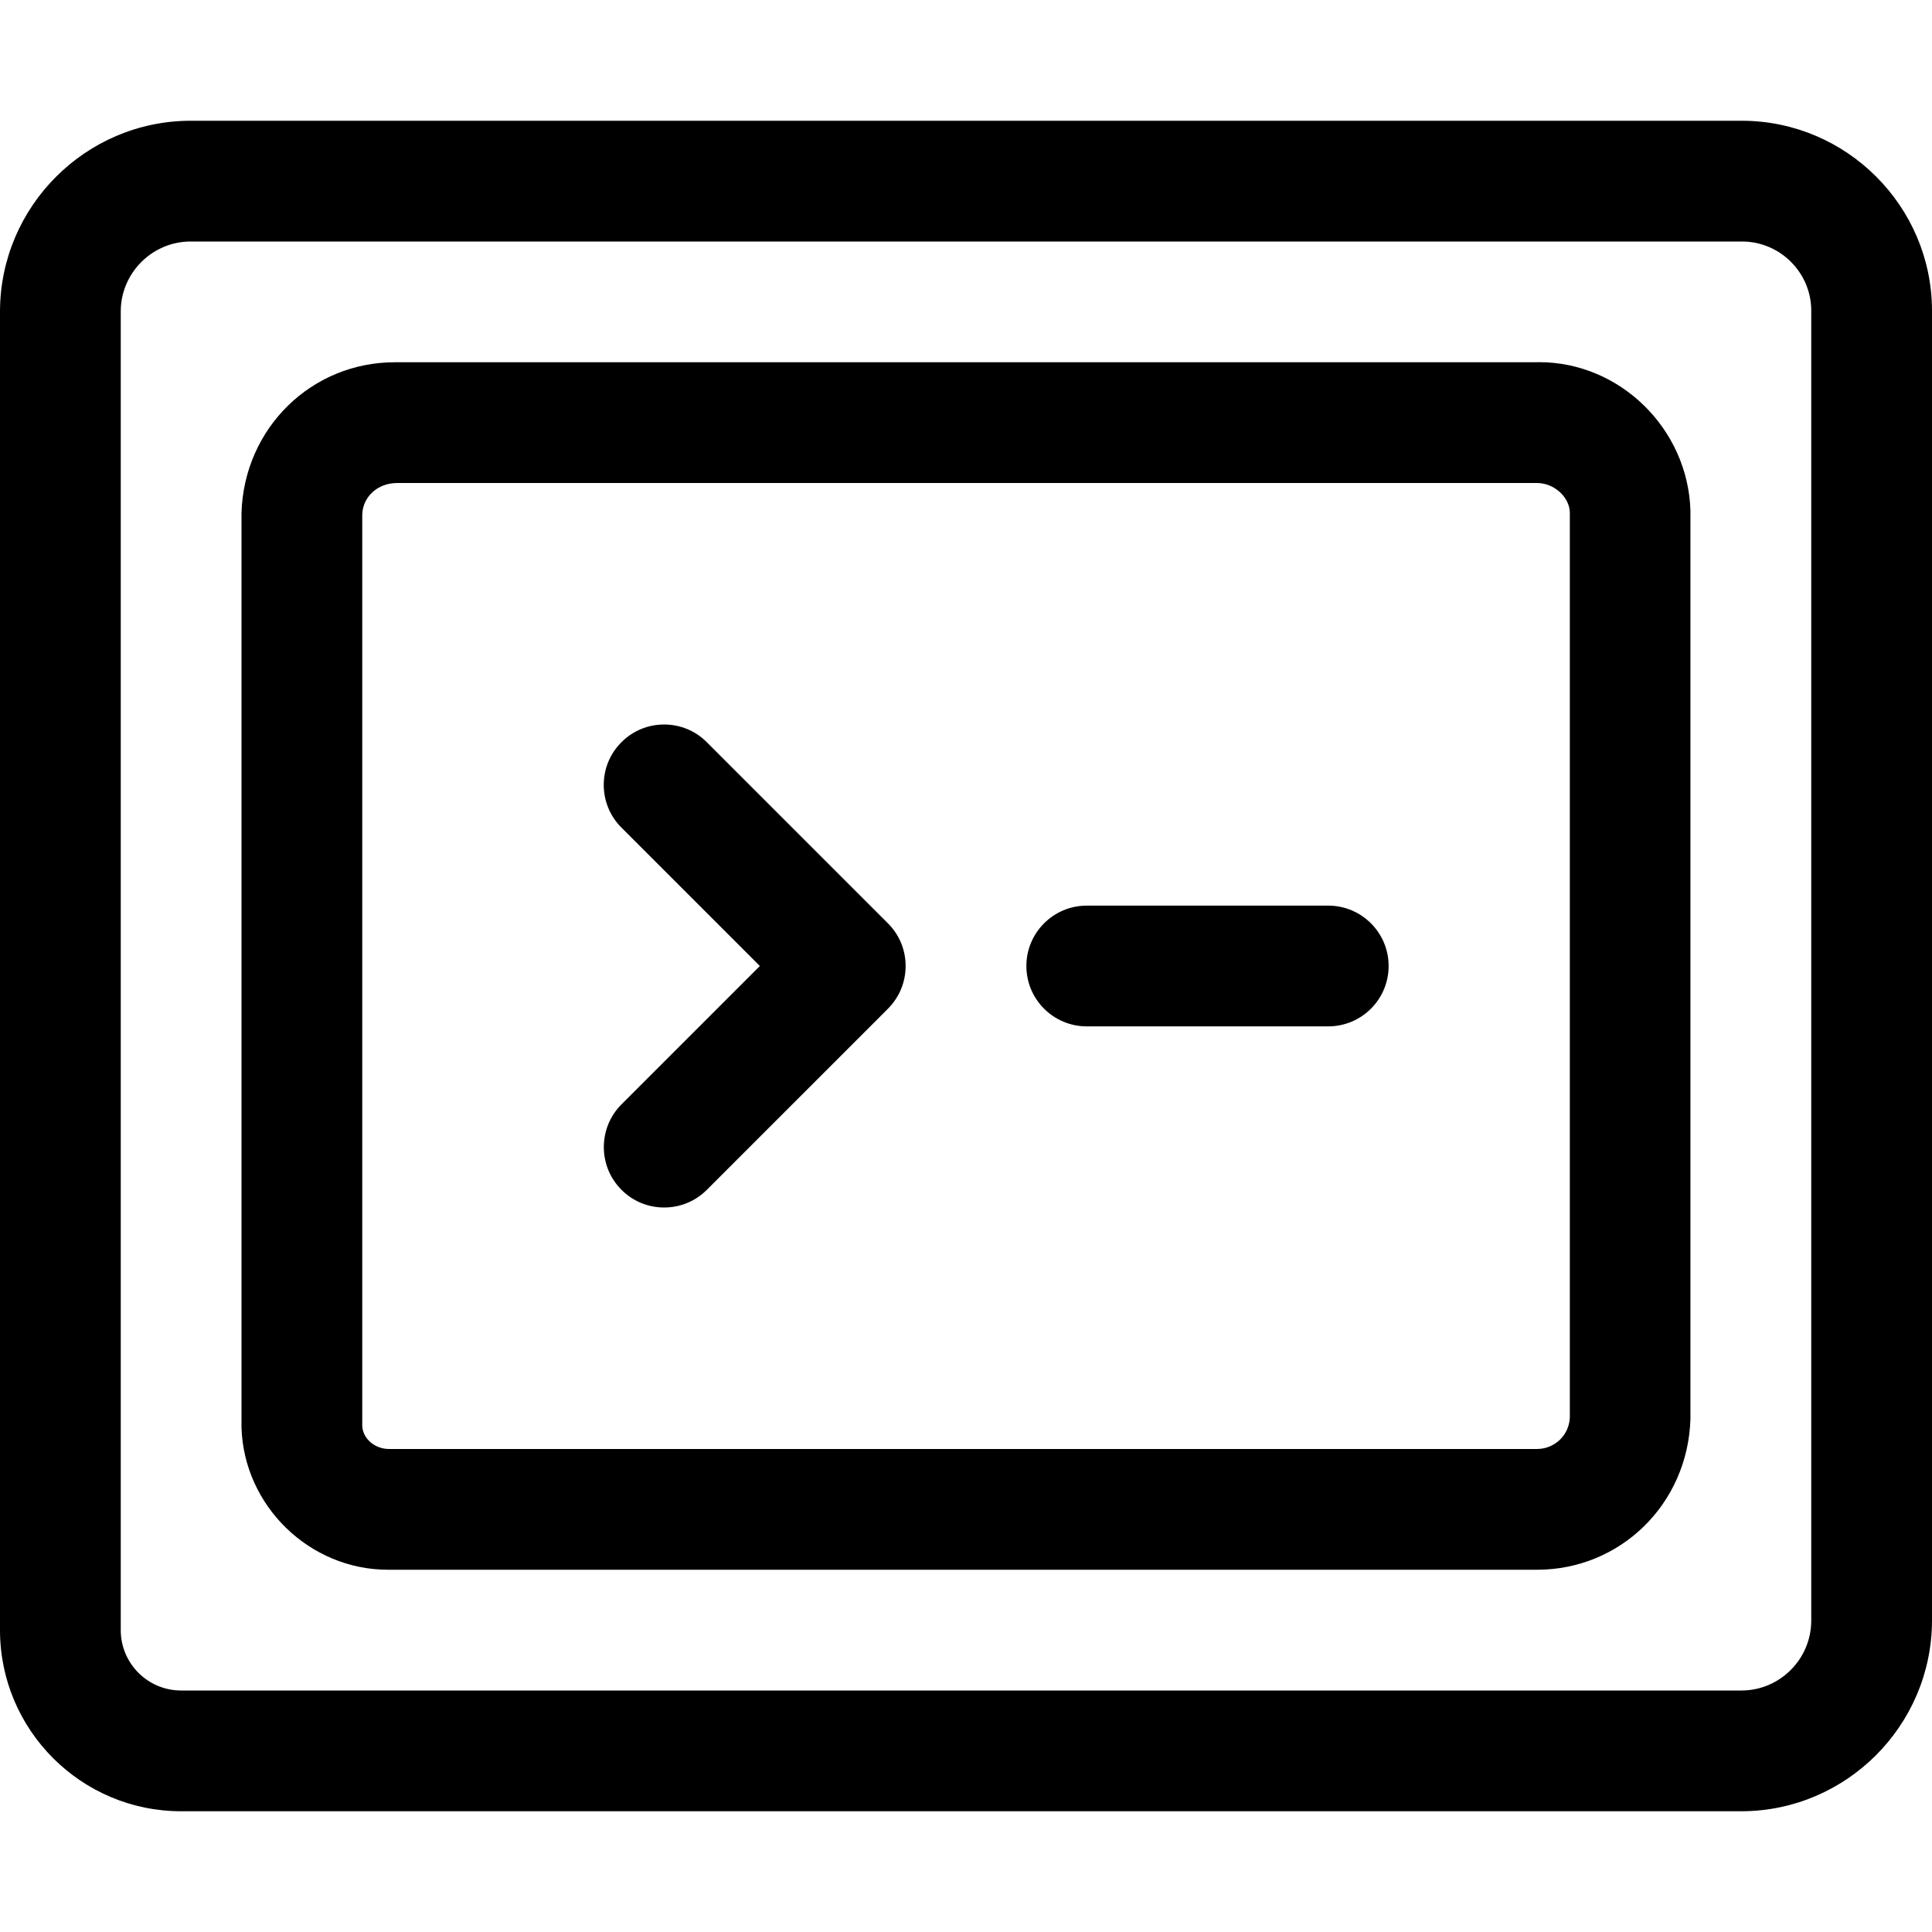 <?xml version="1.0" encoding="utf-8"?>
<!-- Generator: Adobe Illustrator 22.1.0, SVG Export Plug-In . SVG Version: 6.00 Build 0)  -->
<svg version="1.1" id="Layer_1" xmlns="http://www.w3.org/2000/svg" xmlns:xlink="http://www.w3.org/1999/xlink" x="0px" y="0px"
	 viewBox="0 0 24 24" style="enable-background:new 0 0 24 24;" xml:space="preserve">
<title>programming-code</title>
<g>
	<path d="M2.25,22.5C1.009,22.5,0,21.491,0,20.25V3.865C0.004,2.564,1.064,1.504,2.363,1.5h19.28C22.939,1.504,23.996,2.56,24,3.855
		v16.28c-0.004,1.301-1.064,2.361-2.363,2.365c0,0-0.001,0-0.001,0H2.25z M2.365,3C1.89,3.002,1.501,3.391,1.5,3.867V20.25
		C1.5,20.664,1.836,21,2.25,21h19.385c0.475-0.001,0.864-0.39,0.865-0.867V3.857C22.499,3.386,22.113,3.001,21.641,3H2.365L2.365,3z
		"/>
	<path d="M19.042,19.5L4.82,19.5c-0.974,0-1.79-0.792-1.82-1.766L3,6.368C3.034,5.315,3.871,4.5,4.905,4.5l14.166,0l0.049-0.001
		c1.003,0,1.846,0.825,1.879,1.839l0,11.294c-0.034,1.053-0.871,1.868-1.905,1.868L19.042,19.5z M19.091,18
		c0.223,0,0.402-0.173,0.41-0.393l0-11.245C19.493,6.172,19.306,6,19.091,6c0,0-14.156,0-14.156,0C4.689,6,4.507,6.172,4.5,6.392
		l0,11.319C4.505,17.868,4.652,18,4.835,18c0,0,0.015,0,0.015,0L19.091,18z"/>
	<path d="M13.5,12.75c-0.414,0-0.75-0.336-0.75-0.75s0.336-0.75,0.75-0.75h3c0.414,0,0.75,0.336,0.75,0.75s-0.336,0.75-0.75,0.75
		H13.5z"/>
	<path d="M8.25,15c-0.2,0-0.389-0.078-0.53-0.22c-0.292-0.292-0.292-0.768,0-1.061L9.439,12l-1.72-1.72
		C7.578,10.139,7.5,9.95,7.5,9.75s0.078-0.389,0.22-0.53C7.861,9.078,8.05,9,8.25,9s0.389,0.078,0.53,0.22l2.25,2.25
		c0.142,0.141,0.22,0.33,0.22,0.53s-0.078,0.389-0.22,0.531l-2.25,2.25C8.639,14.922,8.45,15,8.25,15z"/>
</g>
</svg>
